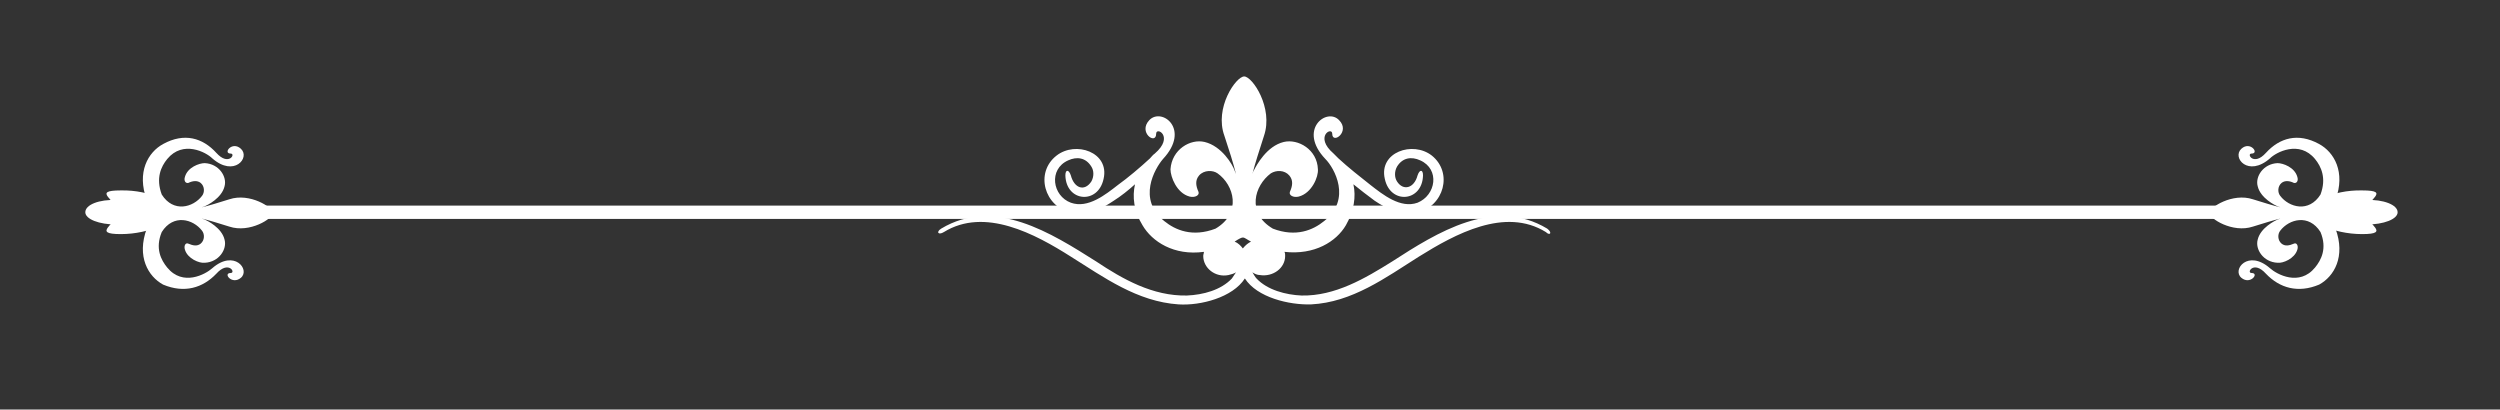 <?xml version="1.0" encoding="utf-8"?>
<!-- Generator: Adobe Illustrator 21.1.0, SVG Export Plug-In . SVG Version: 6.00 Build 0)  -->
<svg version="1.1" id="Capa_1" xmlns="http://www.w3.org/2000/svg" xmlns:xlink="http://www.w3.org/1999/xlink" x="0px" y="0px"
	 viewBox="0 0 366.3 60" style="enable-background:new 0 0 366.3 60;" xml:space="preserve">
<rect x="0" y="0" width="366.3" height="60" fill="#333333" stroke="none"/>
<style type="text/css">
	.st0{fill:#FFFFFF;}
	.st1{fill:none;stroke:#FFFFFF;stroke-width:1.952;stroke-miterlimit:10;}
	.st2{fill:none;}
</style>
<g>
	<g>
		<path class="st0" d="M31.7,40.1c1.8-2,2.9-0.1,2.1-0.1c-1.2,0,0.2,1.8,1.5,0.7c1.4-1.2-1-4.2-4.2-1.4c-1,0.9-4.3,2.7-6.6-0.1
			c-0.9-1.1-1.8-2.8-0.8-5.2c1.7-2.7,4.6-1.9,5.9-0.2c0.4,0.5,0.4,1.4-0.2,1.9c-0.5,0.4-1.1,0.3-1.8,0c-0.4-0.2-0.7,0.3-0.5,0.9
			c0.4,1.3,2.1,2,2.9,1.9c2.1-0.1,3.3-2,2.9-3.4c-0.4-1.7-2.5-2.8-3.1-3c-0.1,0-0.2-0.1-0.3-0.1c1.2,0.3,2.5,0.7,4.1,1.2
			c3,1,6.4-1.2,6.4-2c0-0.8-3.4-3-6.4-2c-1.6,0.5-2.9,0.9-4.1,1.2c0.1,0,0.2-0.1,0.3-0.1c0.6-0.2,2.7-1.3,3.1-3
			c0.4-1.4-0.8-3.3-2.9-3.4c-0.8,0-2.5,0.6-2.9,2c-0.2,0.6,0.1,1,0.5,0.9c0.6-0.3,1.3-0.4,1.8,0c0.6,0.5,0.6,1.4,0.2,1.9
			c-1.3,1.7-4.2,2.5-5.9-0.2c-0.9-2.4-0.1-4.1,0.8-5.2c2.3-2.8,5.7-1,6.6-0.1c3.2,2.8,5.6-0.1,4.2-1.4c-1.3-1.2-2.7,0.7-1.5,0.7
			c0.8,0-0.3,1.9-2.1-0.1c-2-2.2-4.7-3-7.8-1.3c-2.2,1.2-3.9,4.1-2.4,8.2c0.4,1.1,1.1,1.8,1.1,2.1c0,0.3-0.7,1-1.1,2.1
			c-1.5,4.1,0.2,7,2.4,8.2C27,43,29.7,42.2,31.7,40.1z"/>
		<path class="st0" d="M25.7,31.1c0,1.2-3.6,3.2-8,3.2c-4.4,0-0.5-1.5-0.5-3.2c0-1.8-3.9-3.2,0.5-3.2C22.1,27.8,25.7,29.8,25.7,31.1
			z"/>
		<path class="st0" d="M12.5,31.1c0,1,2,1.8,4.6,1.8c2.5,0,0.3-0.8,0.3-1.8c0-1,2.2-1.8-0.3-1.8C14.5,29.2,12.5,30,12.5,31.1z"/>
	</g>
	<g>
		<path class="st0" d="M332,40.1c-1.8-2-2.9-0.1-2.1-0.1c1.2,0-0.2,1.8-1.5,0.7c-1.4-1.2,1-4.2,4.2-1.4c1,0.9,4.3,2.7,6.6-0.1
			c0.9-1.1,1.8-2.8,0.8-5.2c-1.7-2.7-4.6-1.9-5.9-0.2c-0.4,0.5-0.4,1.4,0.2,1.9c0.5,0.4,1.1,0.3,1.8,0c0.4-0.2,0.7,0.3,0.5,0.9
			c-0.4,1.3-2.1,2-2.9,1.9c-2.1-0.1-3.3-2-2.9-3.4c0.4-1.7,2.5-2.8,3.1-3c0.1,0,0.2-0.1,0.3-0.1c-1.2,0.3-2.5,0.7-4.1,1.2
			c-3,1-6.4-1.2-6.4-2c0-0.8,3.4-3,6.4-2c1.6,0.5,2.9,0.9,4.1,1.2c-0.1,0-0.2-0.1-0.3-0.1c-0.6-0.2-2.7-1.3-3.1-3
			c-0.4-1.4,0.8-3.3,2.9-3.4c0.8,0,2.5,0.6,2.9,2c0.2,0.6-0.1,1-0.5,0.9c-0.6-0.3-1.3-0.4-1.8,0c-0.6,0.5-0.6,1.4-0.2,1.9
			c1.3,1.7,4.2,2.5,5.9-0.2c0.9-2.4,0.1-4.1-0.8-5.2c-2.3-2.8-5.7-1-6.6-0.1c-3.2,2.8-5.6-0.1-4.2-1.4c1.3-1.2,2.7,0.7,1.5,0.7
			c-0.8,0,0.3,1.9,2.1-0.1c2-2.2,4.7-3,7.8-1.3c2.2,1.2,3.9,4.1,2.4,8.2c-0.4,1.1-1.1,1.8-1.1,2.1c0,0.3,0.7,1,1.1,2.1
			c1.5,4.1-0.2,7-2.4,8.2C336.7,43,334,42.2,332,40.1z"/>
		<path class="st0" d="M338.1,31.1c0,1.2,3.6,3.2,8,3.2c4.4,0,0.5-1.5,0.5-3.2c0-1.8,3.9-3.2-0.5-3.2
			C341.7,27.8,338.1,29.8,338.1,31.1z"/>
		<path class="st0" d="M351.3,31.1c0,1-2,1.8-4.6,1.8c-2.5,0-0.3-0.8-0.3-1.8c0-1-2.2-1.8,0.3-1.8C349.2,29.2,351.3,30,351.3,31.1z"
			/>
	</g>
	<line class="st1" x1="36.6" y1="31.1" x2="327.6" y2="31.1"/>
	<path class="st2" d="M182.1,36.1v-1.8c-0.3,0-0.6,0.3-1.2,0.7C181.4,35.3,181.8,35.7,182.1,36.1z"/>
	<path class="st0" d="M226.7,33.5c-7.8-4.7-16.2,0.6-22.7,4.8c-4,2.5-8.4,5.1-13.3,5c-2.3-0.1-5-0.8-6.6-2.5
		c-0.2-0.2-0.4-0.6-0.6-0.9c0.3,0.2,0.7,0.4,1.1,0.4c1.9,0.3,3.7-1,3.7-2.8c0-0.2,0-0.4-0.1-0.6c4.4,0.5,7.6-1.5,9-3.9
		c1.2-2.1,1.5-4.2,1.1-6c1,0.8,2,1.6,3.1,2.4c1.8,1.2,3.9,2.3,6.2,1.8c4-1,5.3-5.9,2.2-8.4c-2.8-2.2-7.8-0.5-6.9,3.4
		c0.8,3.8,5.5,3.4,5.6-0.5c0-0.9-0.5-0.9-0.8,0c-0.5,1.9-2.1,2.3-3,0.9c-0.4-0.6-0.4-1.5,0-2.2c0.8-1.3,2.1-1.5,3.4-0.9
		c2.9,1.3,2.3,5.1-0.4,6.2c-2.5,0.9-5.1-1.2-6.9-2.6c-1.4-1.1-3.3-2.6-4.7-3.9c-0.2-0.2-0.5-0.5-0.7-0.7c-2.9-2.5-0.2-4-0.2-2.9
		c0,1.6,2.7-0.3,1-2c-1.8-1.9-6.1,1.4-2,5.7c1.3,1.3,3.9,5.9-0.2,9.1c-1.6,1.3-4.1,2.4-7.5,1.1c-3.9-2.3-2.7-6.3-0.3-8.1
		c0.8-0.5,2-0.5,2.7,0.3c0.6,0.7,0.5,1.5,0.1,2.4c-0.2,0.5,0.5,0.9,1.3,0.7c1.9-0.5,2.9-2.9,2.8-4c-0.1-2.9-2.9-4.5-5-4
		c-2.5,0.6-4,3.4-4.4,4.2c-0.1,0.1-0.1,0.3-0.2,0.5c0.4-1.6,1-3.4,1.7-5.6c1.4-4.1-1.7-8.7-2.9-8.7c-1.2,0-4.4,4.6-2.9,8.7
		c0.7,2.1,1.3,4,1.7,5.6c-0.1-0.2-0.1-0.3-0.2-0.5c-0.3-0.9-1.9-3.6-4.4-4.2c-2.1-0.5-4.8,1.1-5,4c0,1.1,0.9,3.5,2.8,4
		c0.8,0.2,1.5-0.2,1.3-0.7c-0.4-0.9-0.5-1.7,0.1-2.4c0.7-0.8,2-0.8,2.7-0.3c2.4,1.7,3.6,5.8-0.3,8.1c-3.4,1.3-5.9,0.2-7.5-1.1
		c-4-3.2-1.4-7.7-0.2-9.1c4.1-4.4-0.2-7.6-2-5.7c-1.7,1.8,1,3.7,1,2c0-1.1,2.7,0.4-0.2,2.9c-0.3,0.2-0.5,0.5-0.7,0.7
		c-1.4,1.3-3.3,2.9-4.7,3.9c-1.8,1.4-4.4,3.5-6.9,2.6c-2.7-1-3.3-4.9-0.4-6.2c1.3-0.6,2.6-0.4,3.4,0.9c0.4,0.6,0.4,1.5,0,2.2
		c-1,1.5-2.5,1-3-0.9c-0.3-0.9-0.8-0.9-0.8,0c0.1,3.9,4.8,4.3,5.6,0.5c0.9-3.9-4.1-5.6-6.9-3.4c-3.2,2.5-1.8,7.5,2.2,8.4
		c2.3,0.6,4.4-0.6,6.2-1.8c1.1-0.7,2.1-1.5,3.1-2.4c-0.4,1.8-0.2,3.9,1.1,6c1.4,2.4,4.6,4.5,9,3.9c0,0.2-0.1,0.4-0.1,0.6
		c0,1.8,1.8,3.2,3.7,2.8c0.4-0.1,0.8-0.2,1.1-0.4c-0.2,0.3-0.4,0.6-0.6,0.9c-1.6,1.7-4.2,2.4-6.6,2.5c-5,0.1-9.4-2.4-13.3-5
		c-6.5-4.1-14.9-9.5-22.7-4.8c-0.8,0.5-0.4,1,0.4,0.5c6-3.7,13.4,0.3,18.6,3.6c4.8,3,9.7,6.6,15.8,7c3.2,0.2,7.9-1,9.7-3.8
		c1.8,2.8,6.5,3.9,9.7,3.8c6-0.3,10.9-3.9,15.8-7c5.3-3.3,12.6-7.3,18.6-3.6C227.1,34.6,227.5,34.1,226.7,33.5z M182.1,36.4
		c-0.3-0.4-0.7-0.8-1.2-1c0.6-0.4,1-0.6,1.2-0.6c0.3,0,0.6,0.3,1.2,0.6C182.9,35.6,182.5,35.9,182.1,36.4z"/>
</g>
</svg>
